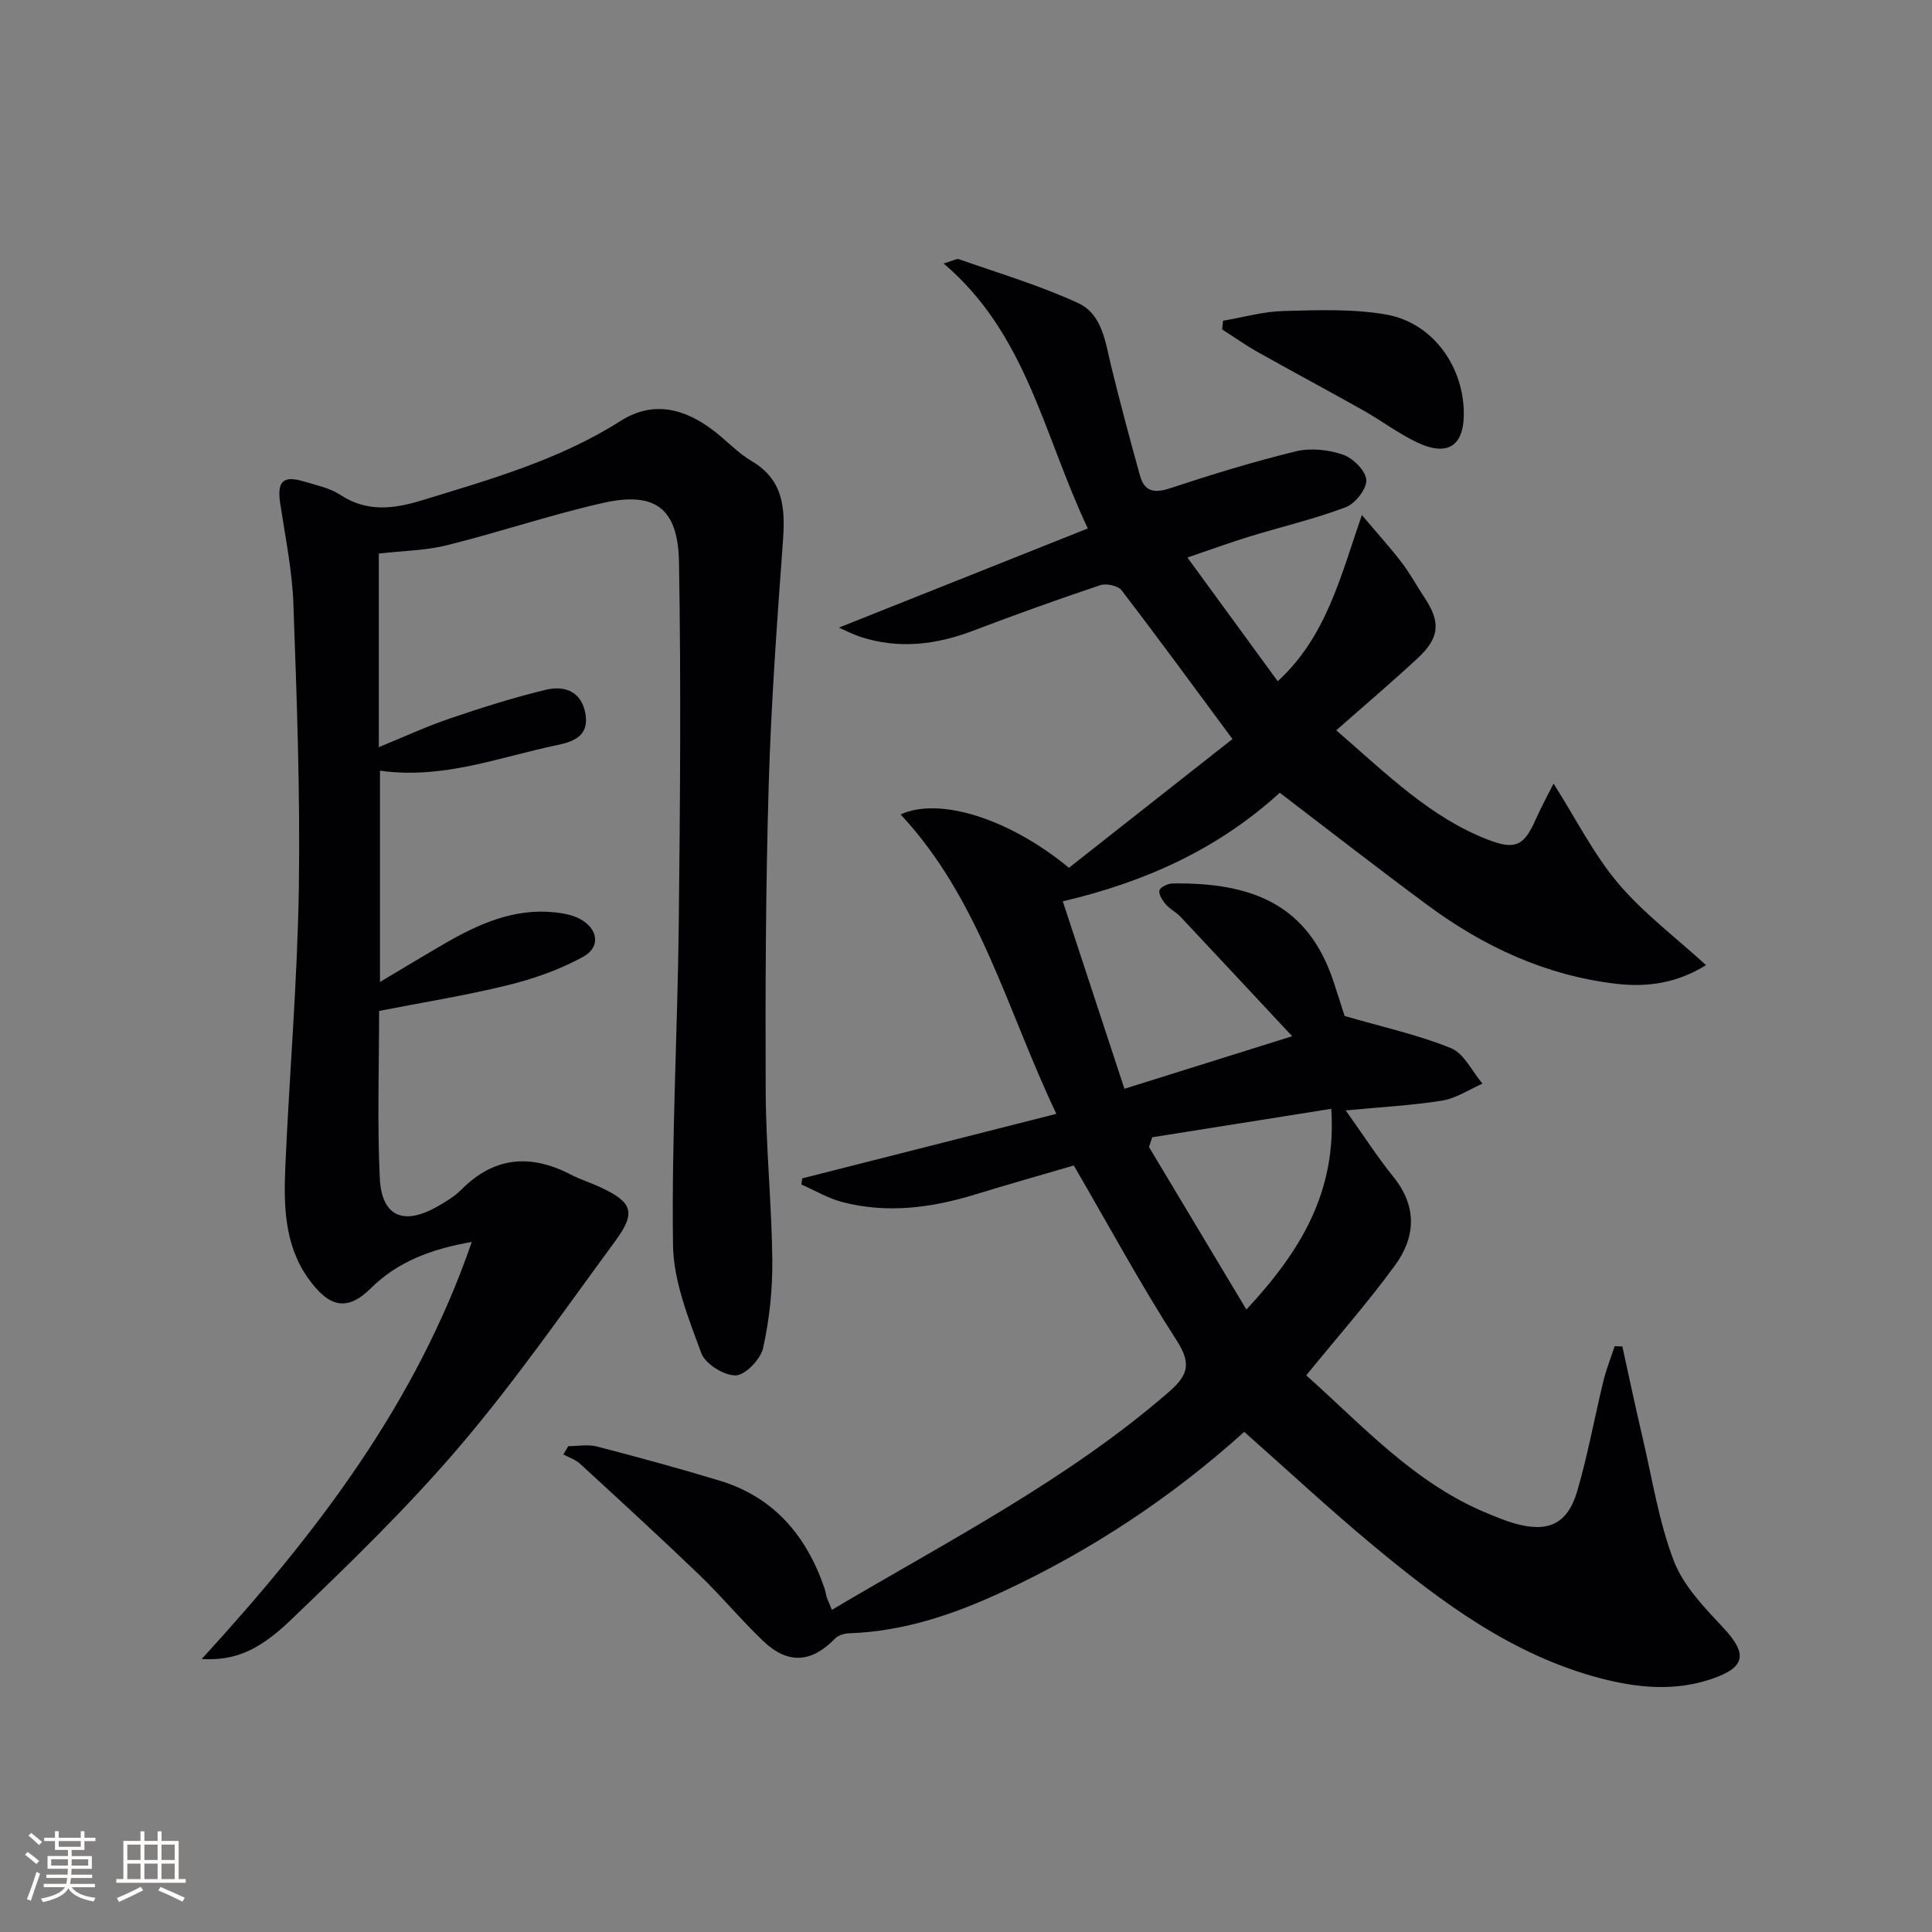 <svg enable-background="new 0 0 400 400" viewBox="0 0 400 400" xmlns="http://www.w3.org/2000/svg"><rect x="0" y="0" width="400" height="400" fill="#808080" stroke="none"/><g fill="#010104"><path d="m172.24 333.3c24.1-14.3 48.76-26.87 69.79-45.14 3.88-3.37 4.71-5.79 1.61-10.59-7.45-11.57-14.02-23.71-21.32-36.27-6.3 1.85-13.43 3.86-20.51 6.03-9.04 2.77-18.19 3.96-27.46 1.53-2.93-.77-5.63-2.39-8.44-3.63.06-.42.13-.84.19-1.26 17.2-4.37 34.41-8.74 52.61-13.36-10.24-21.46-15.81-44.37-32.25-61.99 8.07-3.7 22.62.92 34.85 11.05 11.13-8.77 22.52-17.74 33.86-26.66-8.03-10.85-15.37-20.9-22.95-30.78-.74-.97-3.17-1.5-4.43-1.07-8.81 2.95-17.57 6.09-26.25 9.4-7.71 2.94-15.45 3.88-23.41 1.29-1.47-.48-2.86-1.22-4.44-1.91 17.37-6.92 34.24-13.64 51.53-20.53-9.2-19.44-12.67-40.29-29.86-54.86 2.07-.6 2.74-1.05 3.19-.88 8.27 2.92 16.74 5.42 24.67 9.08 5.05 2.33 5.64 8.21 6.88 13.24 1.85 7.53 3.85 15.04 5.93 22.51.89 3.19 2.87 3.7 6.12 2.62 8.63-2.85 17.34-5.53 26.17-7.68 3.05-.74 6.75-.33 9.75.7 2.07.71 4.7 3.34 4.81 5.23.11 1.86-2.29 4.89-4.25 5.64-6.5 2.45-13.32 4.05-19.98 6.09-4.08 1.25-8.1 2.73-12.81 4.33 6.48 8.87 12.51 17.13 18.7 25.61 10-9.16 12.94-21.43 17.42-34.41 3.33 3.94 5.95 6.83 8.3 9.91 1.71 2.24 3.05 4.76 4.62 7.11 3.43 5.14 3.22 8.37-1.38 12.64-5.37 4.98-10.96 9.72-16.84 14.91 10.82 9.42 19.61 18.07 31.34 22.62 5.77 2.24 7.54 1.33 10.03-4.33 1.04-2.36 2.29-4.61 3.62-7.26 4.66 7.35 8.27 14.59 13.33 20.6 5.19 6.16 11.8 11.11 18.23 16.99-5.87 3.67-12.04 4.63-18.53 3.87-14.58-1.7-27.46-7.66-39.13-16.3-10.28-7.6-20.37-15.47-30.59-23.26-12.75 11.65-27.87 18.48-44.92 22.48 4.2 12.77 8.32 25.3 12.76 38.81 11.46-3.59 22.31-6.99 34.73-10.88-8.25-8.84-15.67-16.81-23.13-24.74-.9-.96-2.19-1.57-3.04-2.57-.69-.81-1.53-2.1-1.3-2.9.19-.7 1.78-1.41 2.76-1.42 16.43-.22 27.98 4.36 33.26 20.28.94 2.82 1.82 5.65 2.31 7.16 7.95 2.31 15.22 3.89 22.02 6.66 2.72 1.11 4.38 4.82 6.52 7.35-2.76 1.21-5.43 3.03-8.31 3.5-6.31 1.02-12.74 1.34-20 2.04 3.69 5.18 6.55 9.65 9.87 13.76 4.98 6.16 4.59 12.5.3 18.36-5.66 7.74-12.03 14.97-18.35 22.73 11.64 10.35 22.46 22.49 37.85 28.71 1.69.68 3.38 1.4 5.13 1.91 7.04 2.04 11.12.24 13.14-6.69 2.18-7.46 3.56-15.16 5.4-22.72.6-2.46 1.55-4.84 2.34-7.25.53.02 1.06.04 1.59.06 1.4 6.34 2.73 12.69 4.22 19.01 2 8.53 3.34 17.33 6.46 25.44 1.99 5.17 6.33 9.62 10.24 13.81 5.02 5.38 4.65 8.17-2.44 10.58-7.68 2.61-15.37 1.86-23.05-.15-18.22-4.79-32.87-15.74-47-27.46-9.07-7.53-17.71-15.59-26.72-23.55-14.96 13.5-31.55 24.47-49.74 32.97-10.14 4.74-20.63 8.34-32 8.73-1.02.03-2.31.41-2.98 1.1-4.83 4.99-9.71 5.4-14.81.56-4.58-4.35-8.63-9.27-13.18-13.65-8.14-7.82-16.47-15.45-24.79-23.1-.94-.87-2.29-1.3-3.46-1.93.34-.57.68-1.15 1.02-1.72 1.98 0 4.07-.41 5.92.07 8.51 2.21 17 4.52 25.41 7.07 11.27 3.42 18 11.44 21.72 22.3.21.63.28 1.3.48 1.93.22.6.5 1.19 1.05 2.52zm66.32-97.84c-.23.67-.45 1.34-.68 2.01 6.61 11.03 13.22 22.05 20.17 33.66 11.16-12.01 18.74-24.29 17.57-41.56-12.75 2.02-24.9 3.95-37.06 5.89z"/><path d="m78.43 114.61v40.08c5.16-2.11 9.8-4.26 14.61-5.9 6.58-2.24 13.22-4.35 19.97-5.98 3.93-.95 7.44.38 8.21 5.05.75 4.5-2.45 5.7-5.93 6.42-11.95 2.48-23.56 7.13-36.62 5.28v43.75c4.75-2.83 8.92-5.36 13.14-7.81 7.13-4.14 14.51-7.51 23.07-6.61 1.78.19 3.68.54 5.22 1.38 3.74 2.03 4.31 5.81.63 7.83-4.83 2.65-10.22 4.55-15.6 5.87-8.68 2.14-17.53 3.55-26.64 5.33 0 11.68-.4 23.17.14 34.61.38 7.97 4.93 9.89 11.97 5.86 1.73-.99 3.5-2.05 4.89-3.44 6.79-6.86 14.33-7.47 22.66-3.16 2.06 1.06 4.3 1.76 6.4 2.75 6.41 3.04 7.15 5.15 2.83 11.03-10.54 14.33-20.71 29.01-32.23 42.53-10.87 12.74-22.99 24.47-35.1 36.07-6.95 6.66-12.01 8.27-18.29 7.93 23.62-25.82 44.31-52.69 55.92-86.35-8.57 1.48-15.46 4.2-20.87 9.56-4.97 4.93-8.7 4-13-2.02-5-7.01-5.09-15.34-4.72-23.51.85-19.09 2.49-38.17 2.78-57.27.3-19.63-.42-39.29-1.13-58.92-.25-6.92-1.68-13.81-2.72-20.69-.7-4.62.55-5.92 4.97-4.58 2.53.77 5.29 1.33 7.44 2.74 5.58 3.67 11.1 2.93 17.02 1.12 14.14-4.33 28.34-8.35 41.02-16.4 6.81-4.33 13.38-2.56 19.4 2.1 2.63 2.04 4.96 4.56 7.79 6.23 6.54 3.87 6.93 9.7 6.45 16.38-1.23 16.9-2.47 33.81-2.96 50.73-.62 21.13-.71 42.28-.62 63.41.05 11.63 1.24 23.25 1.37 34.88.06 6.07-.59 12.26-1.9 18.18-.52 2.34-3.67 5.65-5.69 5.69-2.43.05-6.31-2.39-7.13-4.64-2.65-7.23-5.74-14.85-5.84-22.36-.31-22.11.94-44.23 1.19-66.36.28-24.99.48-49.98.05-74.96-.19-11.27-4.96-14.75-15.79-12.3-10.82 2.45-21.38 6.04-32.16 8.72-4.47 1.13-9.17 1.17-14.2 1.75z"/><path d="m253.21 66.41c4.17-.71 8.33-1.91 12.51-2.02 7.09-.18 14.34-.48 21.26.73 9.36 1.64 15.68 10.19 16.07 19.64.31 7.44-3.13 9.96-9.75 6.79-3.87-1.86-7.35-4.5-11.11-6.62-7.22-4.06-14.53-7.96-21.75-12.02-2.55-1.43-4.94-3.13-7.4-4.71.06-.6.12-1.2.17-1.79z"/></g><path d="m5.17 384 .55-.58c.85.61 1.65 1.24 2.4 1.87l-.59.64c-.83-.73-1.62-1.38-2.36-1.93m1.22 9.53-.82-.34c.71-1.76 1.37-3.64 1.98-5.63.24.13.5.25.76.36-.6 1.67-1.24 3.54-1.92 5.61m-.5-13.5.57-.54c.56.44 1.31 1.06 2.26 1.87l-.64.64c-.68-.66-1.41-1.32-2.19-1.97m3.25.46h2.24v-1.36h.77v1.36h4.57v-1.36h.76v1.36h2.28v.69h-2.28v1.84h-2.64v1.26h4.18v2.64h-4.21c0 .45-.02.86-.05 1.21h4.32v.69h-4.38c-.04.34-.1.75-.19 1.22h5.15v.69h-4.82c.87 1.19 2.51 1.92 4.93 2.19-.17.31-.3.57-.37.76-2.77-.49-4.52-1.41-5.26-2.76-.56 1.26-2.3 2.23-5.24 2.9-.12-.25-.26-.48-.43-.72 2.73-.55 4.38-1.34 4.96-2.38h-4.38v-.69h4.65c.1-.38.17-.79.21-1.22h-4.32v-.69h4.4c.03-.34.05-.75.05-1.21h-4.2v-2.64h4.23v-1.26h-2.69v-1.84h-2.24zm1.46 4.46v1.29h3.45c.01-.4.02-.57.01-.53v-.32-.45h-3.46zm1.55-2.59h4.57v-1.19h-4.57zm6.11 2.59h-3.42v.77c-.01.19-.01.37-.02.53h3.44z" fill="#fcfbfa"/><path d="m32.63 379.16h.82v1.98h3.54v7.89h1.46v.78h-14.37v-.78h1.46v-7.89h3.54v-1.98h.82v1.98h2.73zm-3.49 11.48.5.73c-1.61.82-3.28 1.63-5 2.41-.13-.27-.28-.55-.44-.82 1.75-.72 3.4-1.49 4.94-2.32m-2.78-5.55h2.73v-3.18h-2.73zm0 3.95h2.73v-3.2h-2.73zm3.54-3.95h2.73v-3.18h-2.73zm0 3.95h2.73v-3.2h-2.73zm7.89 4.68c-1.84-.92-3.51-1.7-5.02-2.32l.45-.73c1.89.8 3.57 1.55 5.04 2.23zm-1.62-11.81h-2.73v3.18h2.73zm-2.73 7.13h2.73v-3.2h-2.73z" fill="#fcfbfa"/></svg>